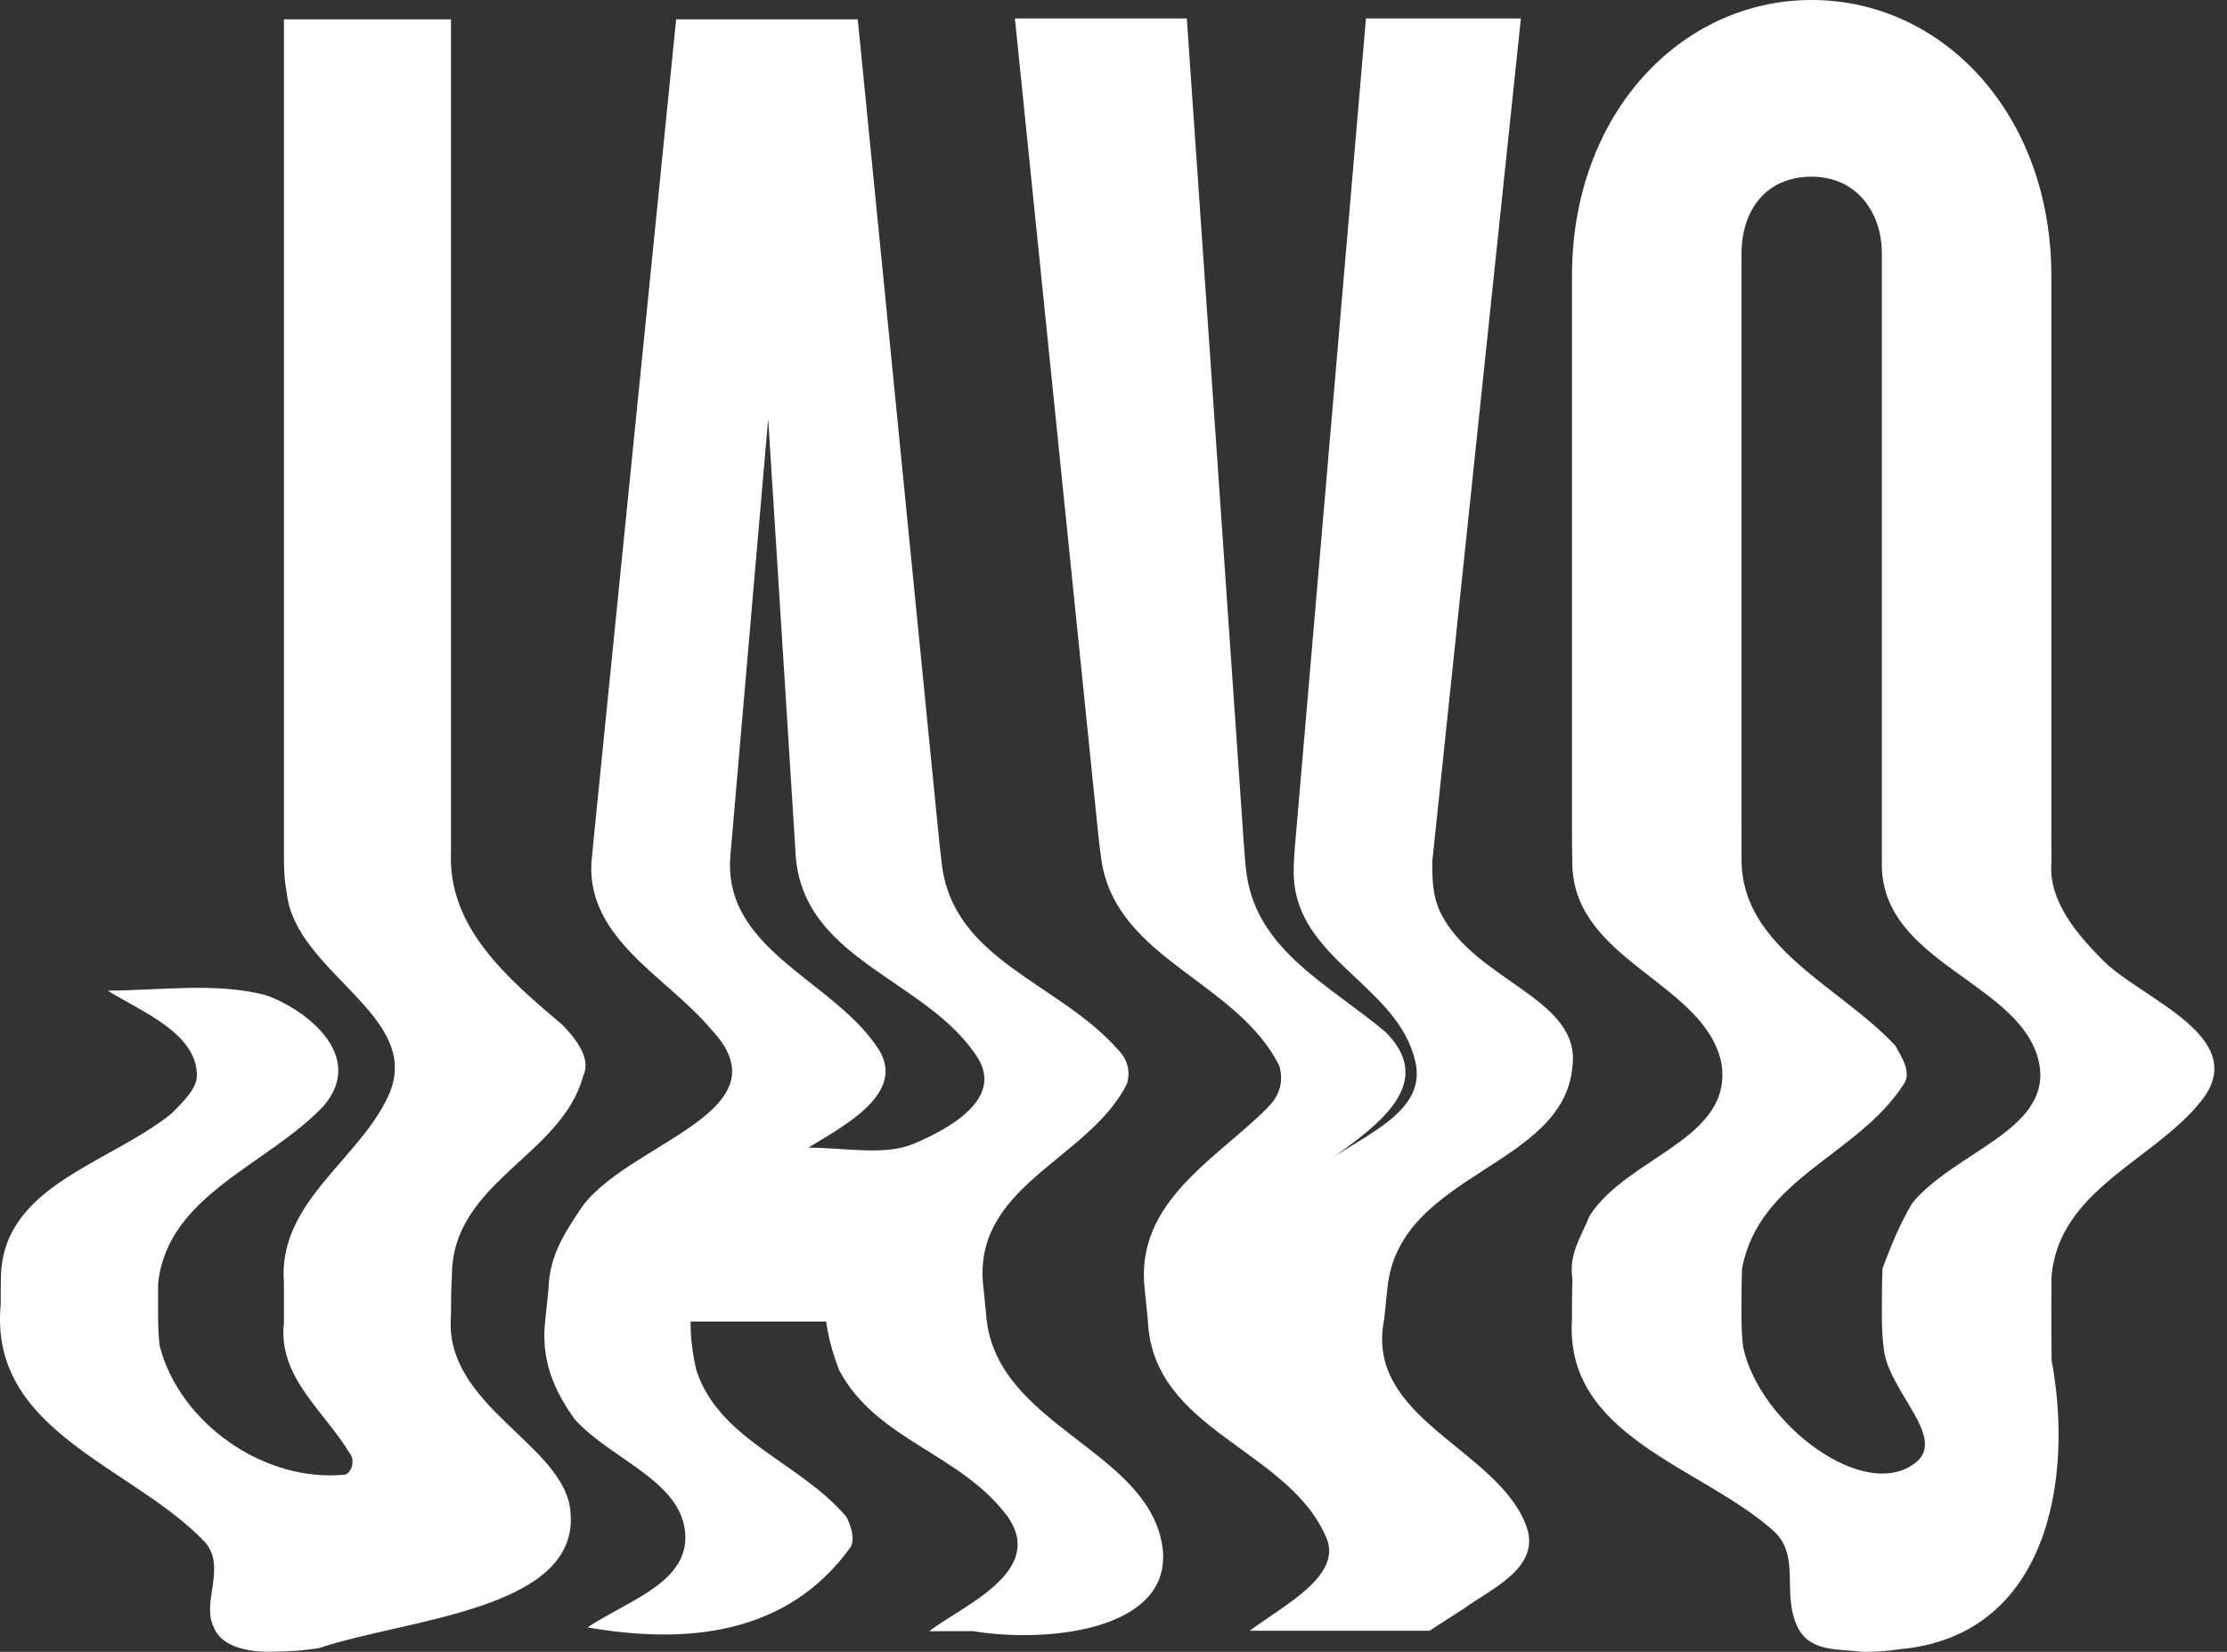 <svg width="62" height="46" viewBox="0 0 62 46" fill="none" xmlns="http://www.w3.org/2000/svg">
<rect x="0" y="0" width="62" height="46" fill="#333333" stroke="none"/>
<path d="M7.738 45.991C7.017 46.028 6.19 45.91 5.953 45.319C5.599 44.61 6.308 43.664 5.717 42.955C3.707 40.827 -0.312 39.881 0.019 36.339C0.019 36.105 0.019 35.858 0.025 35.604C0.042 33.024 2.998 32.433 4.771 31.014C5.126 30.66 5.481 30.305 5.481 29.95C5.481 28.768 3.944 28.177 2.998 27.586C4.417 27.586 5.953 27.349 7.372 27.704C8.436 28.059 10.209 29.359 9.027 30.778C7.49 32.433 4.653 33.261 4.402 35.749C4.401 36.008 4.401 36.259 4.401 36.498C4.401 36.857 4.406 37.19 4.447 37.488C5.008 39.644 7.372 41.3 9.618 41.063C9.855 40.945 9.855 40.59 9.737 40.472C9.027 39.29 7.727 38.344 7.905 36.83V35.721C7.727 33.497 9.973 32.315 10.8 30.541C11.864 28.295 8.2 27.113 7.98 24.84C7.914 24.508 7.905 24.173 7.905 23.837V0.539H12.556V23.715C12.456 25.813 14.111 27.231 15.648 28.532C16.002 28.886 16.475 29.477 16.239 29.95C15.648 32.197 12.574 32.906 12.581 35.535C12.556 35.936 12.556 36.305 12.556 36.639C12.337 39.172 15.766 40.236 15.884 42.127C16.12 44.846 11.273 45.083 8.875 45.898C8.498 45.956 8.118 45.987 7.738 45.991V45.991Z" fill="white"/>
<path d="M25.871 45.425C26.76 44.728 29.125 43.782 28.061 42.245C26.76 40.472 24.396 40.117 23.359 38.15C23.048 37.341 23.003 36.802 23.003 36.802H19.229C19.229 36.802 19.198 37.341 19.384 38.149C20.022 40.117 22.268 40.708 23.568 42.245C23.687 42.482 23.805 42.836 23.687 43.073C21.913 45.555 19.076 45.792 16.357 45.319C17.421 44.61 18.958 44.137 19.076 42.955C19.194 41.3 17.066 40.708 16.002 39.526C15.411 38.699 15.056 37.871 15.179 36.774C15.208 36.49 15.237 36.202 15.269 35.909C15.293 35.034 15.648 34.443 16.12 33.733C17.303 31.842 22.032 31.014 19.785 28.65C18.603 27.231 16.357 26.167 16.464 24.036C16.496 23.686 16.531 23.335 16.566 22.984L18.824 0.539H23.88L26.104 22.984C26.139 23.335 26.173 23.686 26.217 24.036C26.524 26.758 29.479 27.349 31.134 29.241C31.371 29.477 31.489 29.832 31.371 30.187C30.307 32.315 26.997 33.024 27.385 35.909L27.47 36.774C27.824 39.644 31.726 40.354 32.317 42.836C32.908 45.319 29.361 45.792 27.09 45.423C26.405 45.425 25.871 45.425 25.871 45.425ZM21.386 11.661L20.427 22.755L20.346 23.697C20.022 26.404 23.096 27.231 24.396 29.123C25.342 30.423 23.45 31.369 22.504 31.96C23.568 31.96 24.632 32.197 25.46 31.842C26.288 31.487 27.943 30.66 27.233 29.477C25.815 27.231 22.268 26.758 22.145 23.697L22.086 22.755L21.386 11.661Z" fill="white"/>
<path d="M39.8 45.412C38.103 45.412 36.448 45.412 34.793 45.412C35.739 44.702 37.394 43.875 36.921 42.811C35.857 40.328 32.074 39.855 31.955 36.748L31.867 35.883C31.601 33.471 33.847 32.289 35.266 30.87C35.621 30.516 35.739 30.161 35.621 29.688C34.439 27.324 31.128 26.733 30.673 24.01C30.619 23.66 30.583 23.309 30.547 22.959L28.255 0.514H33.041L34.626 23.471C34.647 23.778 34.669 24.081 34.711 24.379C35.03 26.496 37.039 27.442 38.576 28.742C40.231 30.398 37.749 31.698 36.567 32.644C37.63 31.698 39.758 31.107 39.404 29.57C38.931 27.442 36.094 26.733 36.019 24.379C36.009 24.081 36.033 23.778 36.06 23.471L38.029 0.514H42.342L39.983 22.959C39.946 23.309 39.91 23.66 39.873 24.01C39.877 24.486 39.877 24.959 40.113 25.432C41.059 27.324 44.014 27.797 43.778 29.688C43.542 32.526 38.931 32.644 38.625 35.883L38.534 36.748C37.985 39.501 41.65 40.328 42.478 42.456C42.95 43.638 41.532 44.229 40.761 44.791C40.126 45.196 39.8 45.412 39.8 45.412Z" fill="white"/>
<path d="M51.825 45.999C51.232 45.91 50.404 46.028 50.05 45.319C49.577 44.373 50.168 43.309 49.34 42.6C47.331 40.827 43.548 39.999 43.764 36.733C43.764 36.405 43.764 36.032 43.777 35.618C43.666 34.916 44.021 34.443 44.257 33.852C45.321 32.197 48.276 31.724 47.922 29.596C47.449 27.349 43.784 26.758 43.773 24.027C43.764 23.68 43.764 23.332 43.764 22.984V7.684C43.764 3.168 46.797 0 50.437 0C54.077 0 57.11 3.168 57.11 7.684V22.984C57.11 23.332 57.11 23.68 57.111 24.027C57.025 25.103 57.852 26.049 58.562 26.758C59.626 27.822 62.7 28.886 61.281 30.66C59.98 32.315 57.261 33.142 57.111 35.618C57.11 36.032 57.11 36.405 57.11 36.733C57.11 37.224 57.11 37.612 57.117 37.879C57.734 41.181 57.025 45.555 52.882 45.927C52.532 45.981 52.179 46.005 51.825 45.999V45.999ZM52.392 7.077C52.392 5.864 51.651 4.92 50.437 4.92C49.157 4.92 48.483 5.864 48.483 7.077V22.984C48.483 23.316 48.483 23.647 48.485 23.978C48.513 26.404 51.232 27.468 52.769 29.123C52.887 29.359 53.242 29.832 53.005 30.187C51.705 32.197 48.986 32.788 48.498 35.324C48.483 35.761 48.483 36.166 48.483 36.535C48.483 36.903 48.489 37.234 48.532 37.524C48.986 39.644 51.941 41.891 53.36 40.708C54.188 39.999 52.532 38.699 52.443 37.526C52.398 37.234 52.392 36.903 52.392 36.535C52.392 36.166 52.392 35.761 52.409 35.324C52.651 34.679 52.887 34.088 53.242 33.497C54.424 32.078 57.025 31.487 56.788 29.714C56.434 27.349 52.296 26.877 52.392 23.978C52.392 23.647 52.392 23.316 52.392 22.984V7.077Z" fill="white"/>
</svg>
